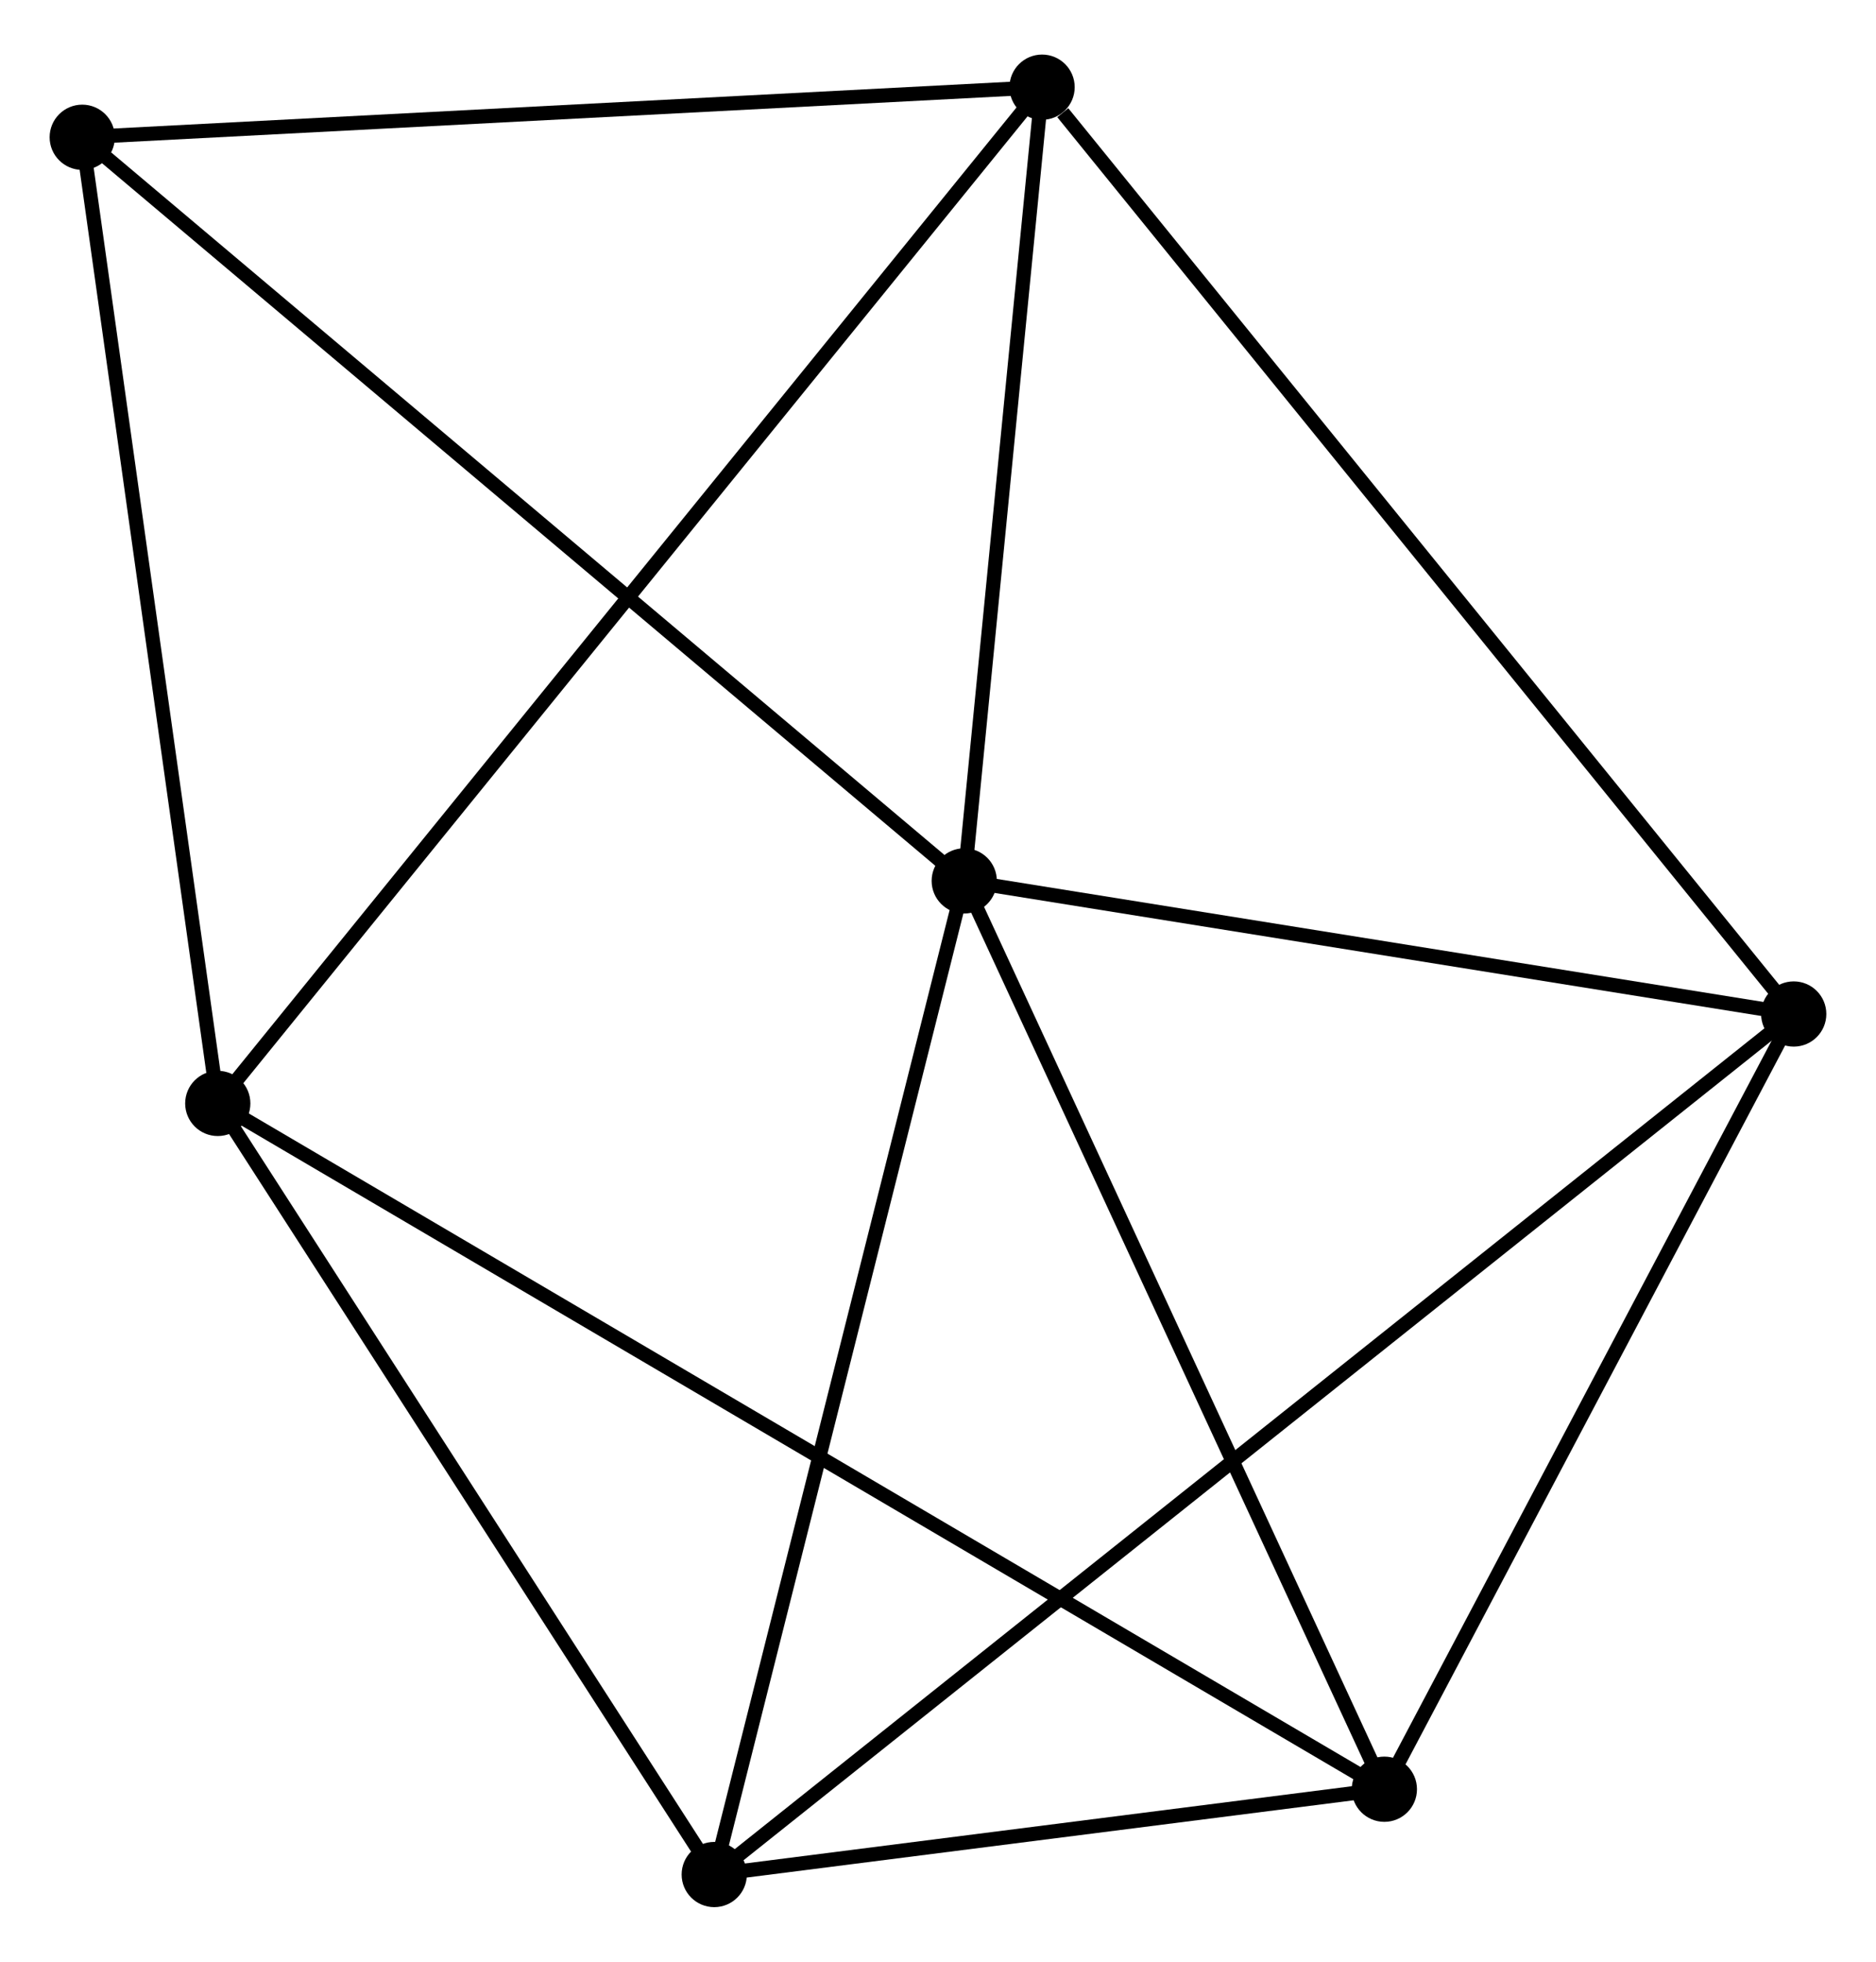 <?xml version="1.0" encoding="UTF-8" standalone="no"?>
<!DOCTYPE svg PUBLIC "-//W3C//DTD SVG 1.1//EN"
 "http://www.w3.org/Graphics/SVG/1.1/DTD/svg11.dtd">
<!-- Generated by graphviz version 2.36.0 (20140111.2315)
 -->
<!-- Title: %3 Pages: 1 -->
<svg width="132pt" height="138pt"
 viewBox="0.00 0.00 132.31 137.63" xmlns="http://www.w3.org/2000/svg" xmlns:xlink="http://www.w3.org/1999/xlink">
<g id="graph0" class="graph" transform="scale(1 1) rotate(0) translate(4 133.629)">
<title>%3</title>
<!-- 0 -->
<g id="node1" class="node"><title>0</title>
<ellipse fill="black" stroke="black" cx="64.006" cy="-71.863" rx="1.8" ry="1.8"/>
</g>
<!-- 2 -->
<g id="node2" class="node"><title>2</title>
<ellipse fill="black" stroke="black" cx="122.507" cy="-62.477" rx="1.8" ry="1.8"/>
</g>
<!-- 0&#45;&#45;2 -->
<g id="edge1" class="edge"><title>0&#45;&#45;2</title>
<path fill="none" stroke="black" d="M65.953,-71.551C74.835,-70.126 111.473,-64.248 120.493,-62.8"/>
</g>
<!-- 3 -->
<g id="node3" class="node"><title>3</title>
<ellipse fill="black" stroke="black" cx="46.374" cy="-1.8" rx="1.8" ry="1.8"/>
</g>
<!-- 0&#45;&#45;3 -->
<g id="edge2" class="edge"><title>0&#45;&#45;3</title>
<path fill="none" stroke="black" d="M63.498,-69.842C60.923,-59.611 49.352,-13.632 46.852,-3.697"/>
</g>
<!-- 4 -->
<g id="node4" class="node"><title>4</title>
<ellipse fill="black" stroke="black" cx="69.496" cy="-127.829" rx="1.8" ry="1.8"/>
</g>
<!-- 0&#45;&#45;4 -->
<g id="edge3" class="edge"><title>0&#45;&#45;4</title>
<path fill="none" stroke="black" d="M64.189,-73.725C65.022,-82.222 68.46,-117.273 69.307,-125.903"/>
</g>
<!-- 5 -->
<g id="node5" class="node"><title>5</title>
<ellipse fill="black" stroke="black" cx="93.636" cy="-7.815" rx="1.8" ry="1.8"/>
</g>
<!-- 0&#45;&#45;5 -->
<g id="edge4" class="edge"><title>0&#45;&#45;5</title>
<path fill="none" stroke="black" d="M64.861,-70.015C69.188,-60.662 88.632,-18.631 92.834,-9.549"/>
</g>
<!-- 6 -->
<g id="node6" class="node"><title>6</title>
<ellipse fill="black" stroke="black" cx="1.8" cy="-124.297" rx="1.8" ry="1.8"/>
</g>
<!-- 0&#45;&#45;6 -->
<g id="edge5" class="edge"><title>0&#45;&#45;6</title>
<path fill="none" stroke="black" d="M62.468,-73.159C53.937,-80.35 12.479,-115.296 3.512,-122.854"/>
</g>
<!-- 2&#45;&#45;3 -->
<g id="edge10" class="edge"><title>2&#45;&#45;3</title>
<path fill="none" stroke="black" d="M120.917,-61.21C111.009,-53.313 57.838,-10.937 47.956,-3.06"/>
</g>
<!-- 2&#45;&#45;4 -->
<g id="edge11" class="edge"><title>2&#45;&#45;4</title>
<path fill="none" stroke="black" d="M121.197,-64.093C113.926,-73.056 78.597,-116.61 70.955,-126.03"/>
</g>
<!-- 2&#45;&#45;5 -->
<g id="edge12" class="edge"><title>2&#45;&#45;5</title>
<path fill="none" stroke="black" d="M121.547,-60.659C117.163,-52.359 99.082,-18.125 94.63,-9.696"/>
</g>
<!-- 3&#45;&#45;5 -->
<g id="edge13" class="edge"><title>3&#45;&#45;5</title>
<path fill="none" stroke="black" d="M48.405,-2.058C56.179,-3.048 83.996,-6.588 91.665,-7.564"/>
</g>
<!-- 4&#45;&#45;6 -->
<g id="edge14" class="edge"><title>4&#45;&#45;6</title>
<path fill="none" stroke="black" d="M67.543,-127.727C57.657,-127.212 13.232,-124.894 3.633,-124.393"/>
</g>
<!-- 1 -->
<g id="node7" class="node"><title>1</title>
<ellipse fill="black" stroke="black" cx="11.359" cy="-56.172" rx="1.8" ry="1.8"/>
</g>
<!-- 1&#45;&#45;3 -->
<g id="edge6" class="edge"><title>1&#45;&#45;3</title>
<path fill="none" stroke="black" d="M12.524,-54.362C17.84,-46.108 39.77,-12.056 45.169,-3.672"/>
</g>
<!-- 1&#45;&#45;4 -->
<g id="edge7" class="edge"><title>1&#45;&#45;4</title>
<path fill="none" stroke="black" d="M12.573,-57.668C20.139,-66.994 60.742,-117.039 68.288,-126.341"/>
</g>
<!-- 1&#45;&#45;5 -->
<g id="edge8" class="edge"><title>1&#45;&#45;5</title>
<path fill="none" stroke="black" d="M13.077,-55.162C23.785,-48.868 81.247,-15.096 91.927,-8.819"/>
</g>
<!-- 1&#45;&#45;6 -->
<g id="edge9" class="edge"><title>1&#45;&#45;6</title>
<path fill="none" stroke="black" d="M11.083,-58.137C9.687,-68.085 3.414,-112.792 2.059,-122.453"/>
</g>
</g>
</svg>
